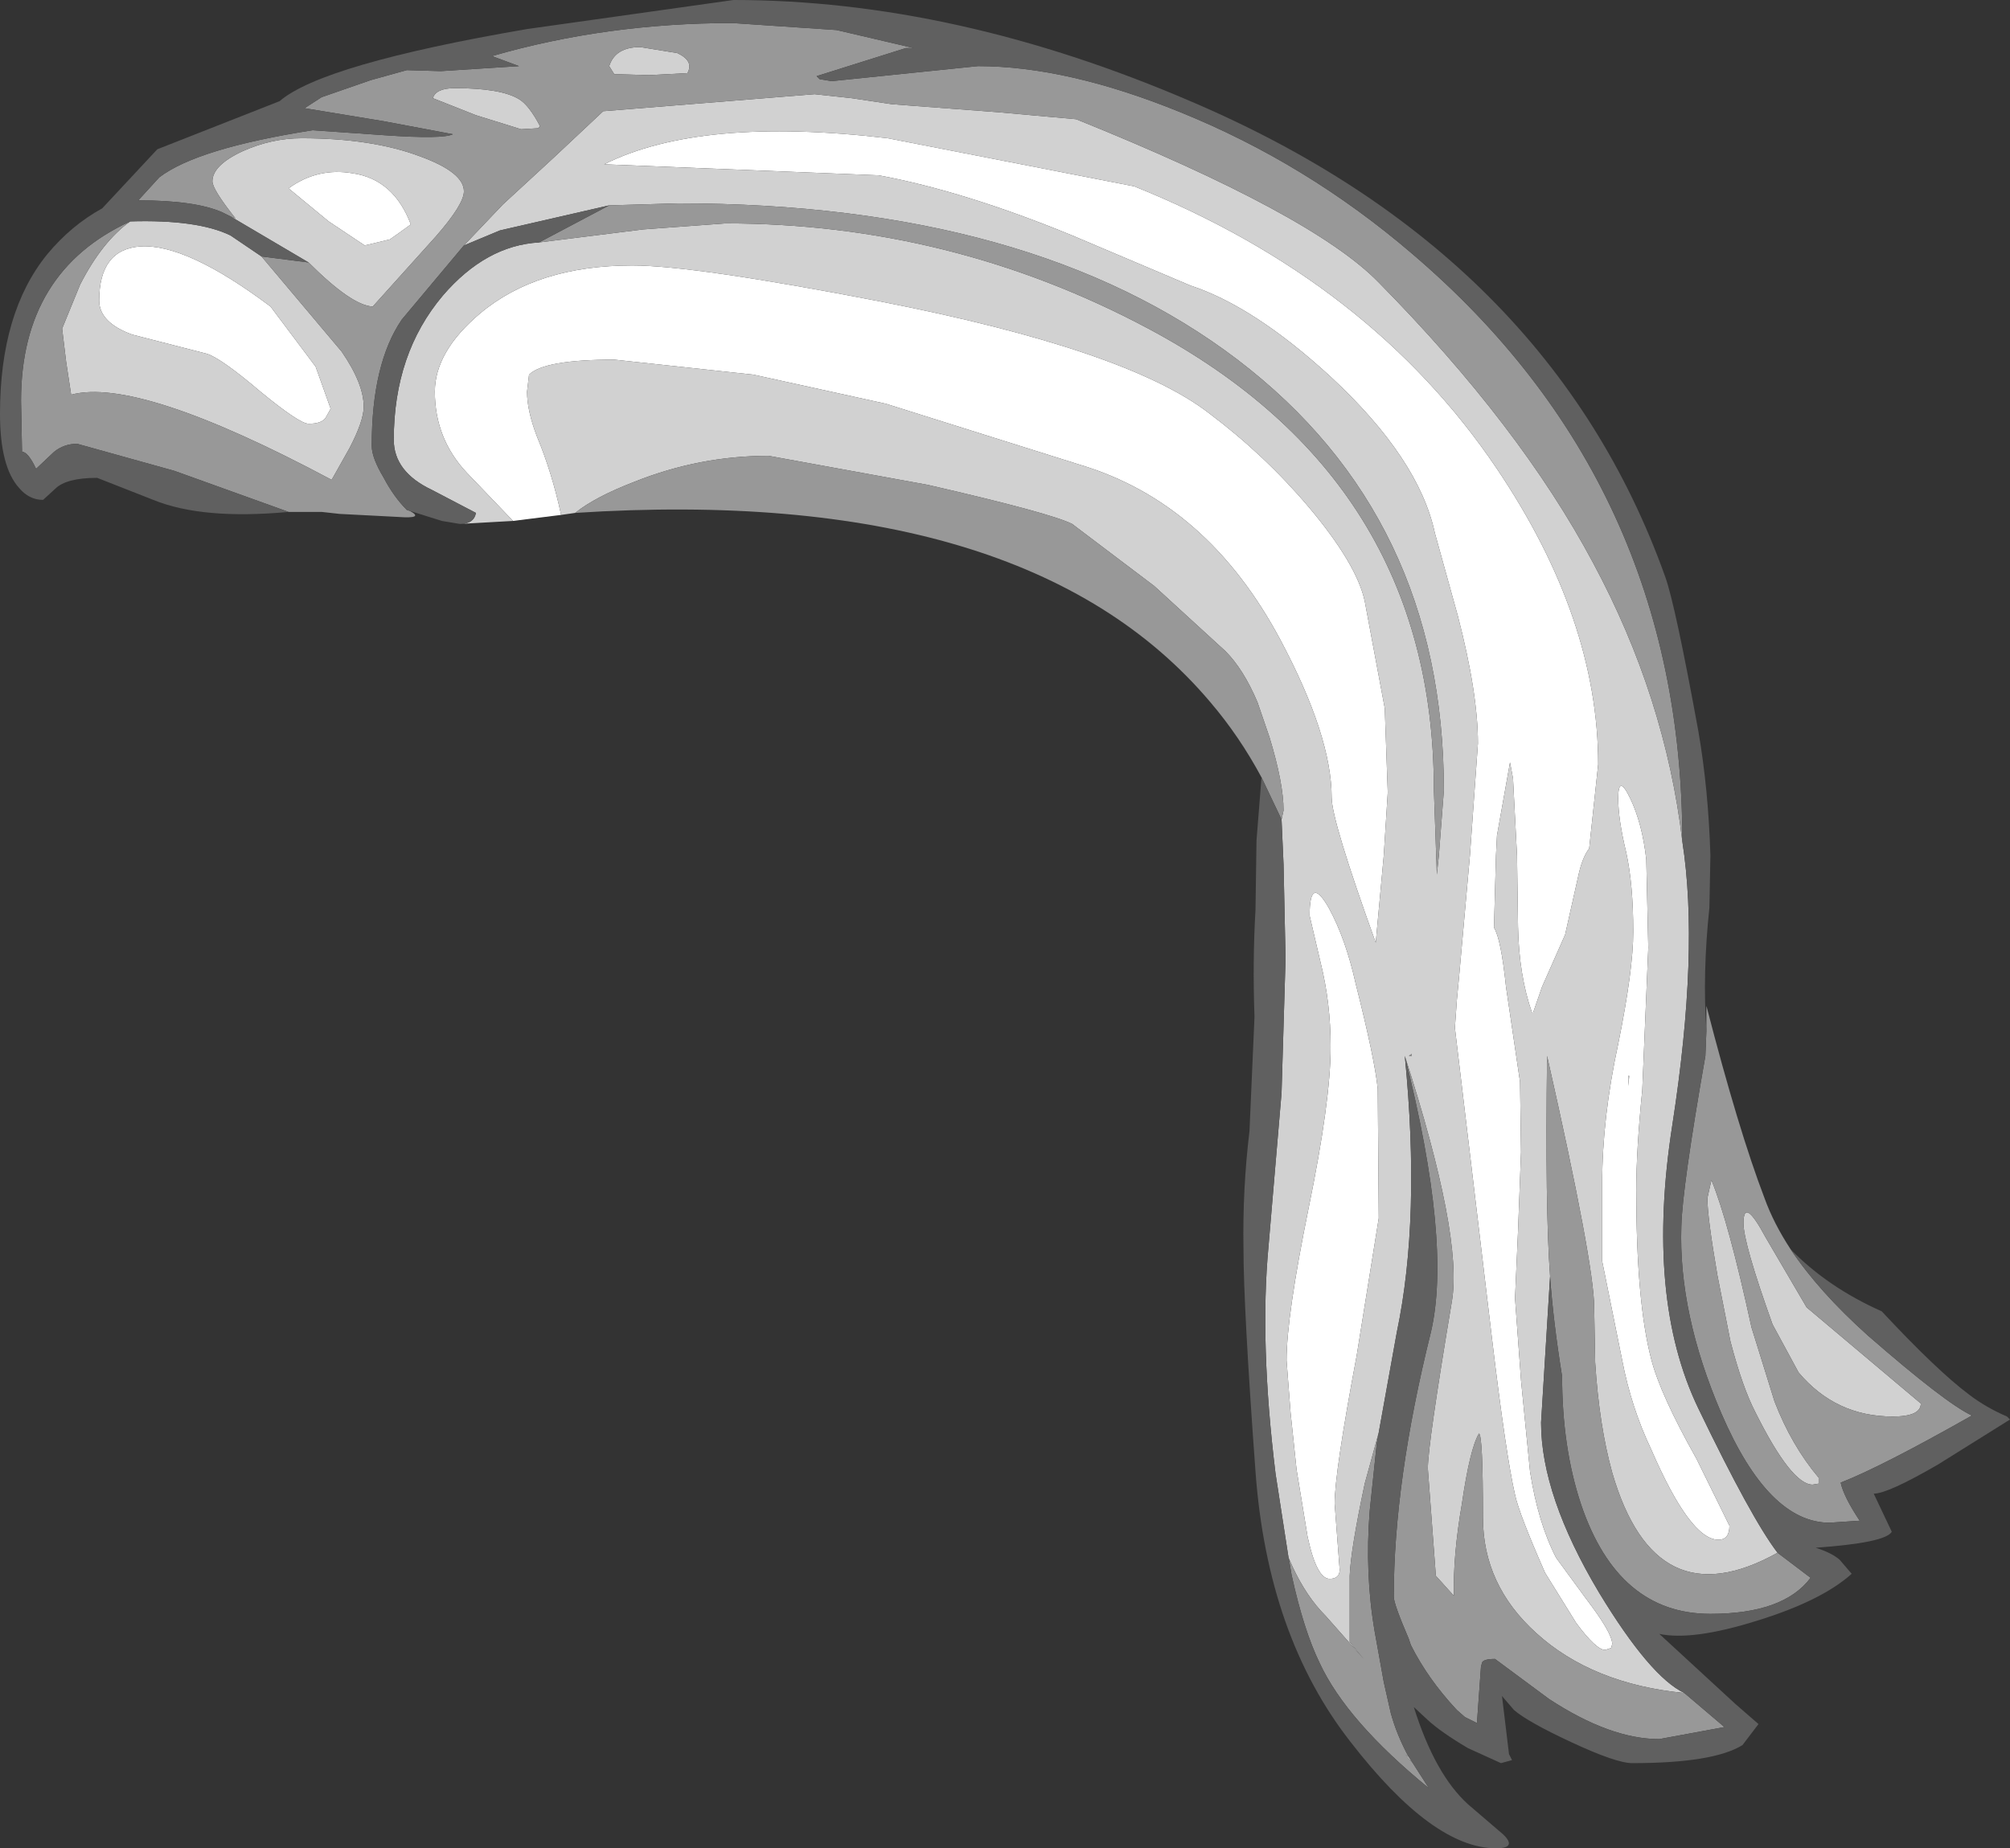 <?xml version="1.0" encoding="UTF-8" standalone="no"?>
<svg xmlns:ffdec="https://www.free-decompiler.com/flash" xmlns:xlink="http://www.w3.org/1999/xlink" ffdec:objectType="shape" height="92.25px" width="100.3px" xmlns="http://www.w3.org/2000/svg">
  <rect width="100%" height="100%" fill="#333333" stroke="none"/>
  <g transform="matrix(1.0, 0.0, 0.0, 1.0, 52.55, 51.3)">
    <path d="M27.2 -13.15 L26.75 -8.95 Q26.4 -8.5 26.2 -7.55 L25.55 -4.65 24.4 -2.05 23.95 -0.75 23.9 -0.75 Q23.25 -2.6 23.2 -5.05 L23.15 -8.6 22.95 -12.45 22.8 -13.25 22.15 -9.6 22.1 -8.6 22.0 -5.0 Q22.35 -4.45 22.6 -2.05 L23.3 2.7 23.35 6.2 23.2 10.15 23.05 13.5 23.35 17.6 23.8 22.15 Q24.2 24.7 25.1 26.45 L26.6 28.5 Q27.9 30.2 27.9 30.75 L27.85 30.95 27.55 31.05 Q27.1 31.05 26.1 29.7 L24.55 27.2 Q23.25 24.25 23.05 23.3 22.6 21.35 21.9 15.5 L20.05 0.0 20.15 -1.4 20.25 -2.45 20.8 -8.6 21.2 -14.2 Q21.2 -16.7 20.2 -20.55 L19.05 -24.7 Q18.25 -28.4 13.9 -32.45 10.05 -36.0 6.85 -37.05 L0.95 -39.55 Q-4.4 -41.75 -8.7 -42.55 L-22.4 -43.1 Q-17.6 -45.5 -8.25 -44.4 L4.05 -42.0 Q15.85 -37.25 22.15 -27.9 27.2 -20.4 27.2 -13.15 M-26.95 -25.3 L-29.25 -27.7 Q-30.85 -29.4 -30.85 -31.75 -30.85 -33.75 -28.6 -35.65 -25.75 -38.05 -21.0 -38.05 -17.9 -38.05 -8.6 -36.25 3.65 -33.85 7.75 -30.7 10.55 -28.6 12.75 -26.0 15.15 -23.15 15.55 -21.3 L16.55 -15.95 16.7 -11.75 16.5 -8.6 16.1 -4.25 Q13.9 -10.35 13.9 -11.5 13.9 -14.55 11.35 -19.35 7.7 -26.2 1.35 -28.1 L-8.35 -31.15 -14.95 -32.6 -21.9 -33.35 Q-25.4 -33.35 -26.15 -32.6 L-26.25 -31.75 Q-26.25 -30.8 -25.75 -29.5 -25.0 -27.7 -24.55 -25.6 L-26.95 -25.3 M16.2 3.05 L16.25 9.5 15.15 16.35 Q14.05 22.2 14.05 23.75 L14.3 27.05 Q14.3 27.5 13.8 27.5 13.15 27.5 12.7 25.4 L12.15 22.05 11.85 19.2 11.65 16.6 Q11.65 14.4 12.75 9.0 13.85 3.65 13.85 0.95 13.85 -1.25 13.35 -3.25 L12.8 -5.6 Q12.8 -7.65 13.75 -6.0 14.6 -4.45 15.1 -2.2 16.05 1.55 16.2 3.05 M29.7 -4.0 L29.4 3.1 Q29.1 6.1 29.1 8.1 29.1 13.7 29.85 16.55 30.3 18.3 32.1 21.5 L33.75 24.85 Q33.75 25.55 33.2 25.55 31.8 25.55 29.85 21.05 28.85 18.95 28.4 16.6 L27.4 11.65 27.4 7.75 Q27.4 4.5 28.2 0.8 28.95 -2.9 28.95 -4.8 28.95 -7.15 28.6 -8.75 28.2 -10.4 28.2 -11.45 28.2 -12.7 28.8 -11.45 29.4 -10.2 29.6 -8.4 L29.7 -4.0 M-36.05 -30.9 L-36.3 -30.45 Q-36.5 -30.15 -37.15 -30.15 -37.6 -30.15 -39.55 -31.75 -41.55 -33.45 -42.25 -33.65 L-45.95 -34.6 Q-47.6 -35.2 -47.6 -36.3 -47.6 -38.85 -45.55 -39.0 -43.25 -39.15 -39.05 -36.0 L-36.8 -33.0 -36.05 -30.9 M-32.05 -40.1 Q-32.8 -39.55 -33.1 -39.35 L-34.35 -39.05 -36.15 -40.25 -38.15 -41.9 Q-36.7 -42.95 -34.95 -42.65 -32.9 -42.35 -32.05 -40.1 M28.75 2.4 L28.7 2.4 28.7 2.9 28.75 2.4" fill="#ffffff" fill-rule="evenodd" stroke="none"/>
    <path d="M-41.05 -40.5 L-40.8 -40.4 Q-41.95 -41.85 -41.95 -42.25 -41.95 -43.05 -40.45 -43.75 -39.0 -44.4 -37.5 -44.4 -34.0 -44.4 -31.6 -43.5 -29.4 -42.7 -29.4 -41.75 -29.4 -41.1 -30.8 -39.5 L-33.95 -36.0 Q-35.0 -36.05 -37.15 -38.2 L-41.05 -40.5 M-39.5 -38.5 L-35.5 -33.75 Q-34.4 -32.15 -34.4 -31.0 -34.4 -30.3 -35.1 -28.95 L-36.0 -27.35 Q-45.65 -32.5 -49.0 -31.6 L-49.25 -33.25 -49.45 -34.9 -48.55 -37.1 Q-47.45 -39.25 -46.05 -40.25 -42.7 -40.35 -41.05 -39.55 L-39.5 -38.5 M-29.4 -39.05 L-27.45 -41.1 -24.9 -43.45 -22.45 -45.75 -11.9 -46.6 -10.05 -46.4 -8.05 -46.1 -2.75 -45.7 1.15 -45.35 Q12.95 -40.6 16.25 -37.2 23.3 -30.05 26.95 -23.2 30.55 -16.5 31.4 -9.3 32.25 -3.85 30.9 4.85 29.55 13.5 32.2 19.0 34.85 24.5 36.15 26.2 30.05 29.6 27.9 22.2 27.25 19.85 27.05 16.7 L27.0 13.95 Q27.0 11.8 24.65 1.4 24.55 9.05 24.8 12.4 L24.35 19.7 Q24.35 23.35 27.25 28.2 29.8 32.4 31.5 33.2 26.9 32.75 24.1 30.2 21.45 27.8 21.45 24.45 21.45 20.3 21.25 20.25 20.8 21.0 20.4 23.75 19.95 26.35 20.0 28.35 L19.1 27.35 18.7 22.0 Q18.7 20.8 19.9 13.65 20.45 10.4 17.55 1.4 18.35 9.5 17.15 15.2 L16.15 20.75 16.25 20.2 15.55 22.75 Q14.85 26.05 14.8 27.35 L14.8 30.65 15.5 31.5 13.6 29.35 Q12.65 28.4 11.95 26.9 L11.75 26.45 11.1 22.25 Q10.3 15.7 10.75 10.9 L11.4 3.25 11.6 -3.45 11.5 -8.15 11.4 -10.4 11.5 -10.85 Q11.5 -12.2 10.8 -14.5 L10.2 -16.25 Q9.5 -17.9 8.6 -18.8 L5.05 -22.05 0.95 -25.15 Q-0.15 -25.7 -6.25 -27.1 L-14.2 -28.55 Q-17.65 -28.55 -20.9 -27.25 -22.85 -26.5 -23.85 -25.7 L-24.55 -25.6 Q-25.0 -27.7 -25.75 -29.5 -26.25 -30.8 -26.25 -31.75 L-26.15 -32.6 Q-25.4 -33.35 -21.9 -33.35 L-14.95 -32.6 -8.35 -31.15 1.35 -28.1 Q7.7 -26.2 11.35 -19.35 13.9 -14.55 13.9 -11.5 13.9 -10.35 16.1 -4.25 L16.5 -8.6 16.7 -11.75 16.55 -15.95 15.55 -21.3 Q15.15 -23.15 12.75 -26.0 10.55 -28.6 7.75 -30.7 3.65 -33.85 -8.6 -36.25 -17.9 -38.05 -21.0 -38.05 -25.75 -38.05 -28.6 -35.65 -30.85 -33.75 -30.85 -31.75 -30.85 -29.4 -29.25 -27.7 L-26.95 -25.3 -29.6 -25.15 Q-28.9 -25.15 -28.8 -25.7 L-31.0 -26.85 Q-32.9 -27.75 -32.9 -29.35 -32.9 -33.65 -30.45 -36.55 -28.3 -39.05 -25.65 -39.2 L-20.45 -39.85 -16.35 -40.15 Q-5.1 -40.15 4.75 -34.9 19.0 -27.3 19.0 -11.9 L19.15 -7.65 19.25 -8.6 19.5 -11.85 Q19.5 -25.5 9.2 -33.35 -1.05 -41.15 -18.7 -41.15 L-22.15 -41.05 -27.6 -39.8 -29.4 -39.05 M17.75 36.4 L17.95 36.7 17.6 36.3 17.7 36.35 17.75 36.4 M27.2 -13.15 Q27.2 -20.4 22.15 -27.9 15.85 -37.25 4.05 -42.0 L-8.25 -44.4 Q-17.6 -45.5 -22.4 -43.1 L-8.7 -42.55 Q-4.4 -41.75 0.95 -39.55 L6.85 -37.05 Q10.05 -36.0 13.9 -32.45 18.25 -28.4 19.05 -24.7 L20.2 -20.55 Q21.2 -16.7 21.2 -14.2 L20.8 -8.6 20.25 -2.45 20.15 -1.4 20.05 0.0 21.9 15.5 Q22.6 21.35 23.05 23.3 23.25 24.25 24.55 27.2 L26.1 29.7 Q27.1 31.05 27.55 31.05 L27.85 30.95 27.9 30.75 Q27.9 30.2 26.6 28.5 L25.1 26.45 Q24.2 24.7 23.8 22.15 L23.35 17.6 23.05 13.5 23.2 10.15 23.35 6.2 23.3 2.7 22.6 -2.05 Q22.35 -4.45 22.0 -5.0 L22.1 -8.6 22.15 -9.6 22.8 -13.25 22.95 -12.45 23.15 -8.6 23.2 -5.05 Q23.25 -2.6 23.9 -0.75 L23.95 -0.75 24.4 -2.05 25.55 -4.65 26.2 -7.55 Q26.4 -8.5 26.75 -8.95 L27.2 -13.15 M29.7 -4.0 L29.6 -8.4 Q29.4 -10.2 28.8 -11.45 28.2 -12.7 28.2 -11.45 28.2 -10.4 28.6 -8.75 28.95 -7.15 28.95 -4.8 28.95 -2.9 28.2 0.8 27.4 4.5 27.4 7.75 L27.4 11.65 28.4 16.6 Q28.85 18.95 29.85 21.05 31.8 25.55 33.2 25.55 33.75 25.55 33.75 24.85 L32.1 21.5 Q30.3 18.3 29.85 16.55 29.1 13.7 29.1 8.1 29.1 6.1 29.4 3.1 L29.7 -4.0 M16.2 3.05 Q16.05 1.55 15.1 -2.2 14.6 -4.45 13.75 -6.0 12.8 -7.65 12.8 -5.6 L13.35 -3.25 Q13.85 -1.25 13.85 0.95 13.85 3.65 12.75 9.0 11.65 14.4 11.65 16.6 L11.85 19.2 12.15 22.05 12.7 25.4 Q13.15 27.5 13.8 27.5 14.3 27.5 14.3 27.05 L14.05 23.75 Q14.05 22.2 15.15 16.35 L16.25 9.5 16.2 3.05 M-36.05 -30.9 L-36.8 -33.0 -39.05 -36.0 Q-43.25 -39.15 -45.55 -39.0 -47.6 -38.85 -47.6 -36.3 -47.6 -35.2 -45.95 -34.6 L-42.25 -33.65 Q-41.55 -33.45 -39.55 -31.75 -37.6 -30.15 -37.15 -30.15 -36.5 -30.15 -36.3 -30.45 L-36.05 -30.9 M-18.25 -47.65 L-20.15 -47.55 -21.9 -47.6 -22.15 -48.0 Q-21.85 -48.95 -20.6 -48.95 L-18.75 -48.65 Q-17.9 -48.25 -18.25 -47.65 M-25.6 -45.0 L-25.7 -44.9 -26.55 -44.85 -28.8 -45.55 -30.95 -46.4 Q-30.8 -46.9 -29.85 -46.9 -27.55 -46.9 -26.65 -46.35 -26.15 -46.05 -25.6 -45.0 M-32.05 -40.1 Q-32.9 -42.35 -34.95 -42.65 -36.7 -42.95 -38.15 -41.9 L-36.15 -40.25 -34.35 -39.05 -33.1 -39.35 Q-32.8 -39.55 -32.05 -40.1 M43.3 18.75 Q43.3 19.4 41.9 19.4 39.05 19.4 37.2 17.2 L35.9 14.8 Q34.45 10.75 34.45 9.75 34.45 8.4 35.55 10.45 L37.6 13.95 43.3 18.75 M38.2 22.45 L38.2 22.75 37.9 22.8 Q36.85 22.8 35.05 19.2 34.4 17.95 33.8 15.65 L33.15 12.35 Q32.65 9.45 32.65 8.5 L32.85 7.6 Q33.7 9.65 34.85 14.95 L36.0 18.65 Q36.85 20.85 38.2 22.45 M28.75 2.4 L28.7 2.9 28.7 2.4 28.75 2.4 M17.9 1.4 L17.9 1.3 17.75 1.4 17.9 1.4" fill="#d1d1d1" fill-rule="evenodd" stroke="none"/>
    <path d="M-41.05 -40.5 L-41.45 -40.7 Q-42.8 -41.3 -45.65 -41.3 L-44.6 -42.45 Q-42.7 -43.9 -36.95 -44.8 L-33.35 -44.55 Q-30.45 -44.35 -29.95 -44.6 L-33.4 -45.25 -37.35 -45.9 -36.5 -46.45 -34.05 -47.3 -32.25 -47.8 -30.55 -47.75 -26.65 -48.0 -28.0 -48.5 Q-22.3 -50.15 -16.0 -50.15 L-10.8 -49.8 -6.95 -48.9 -7.35 -48.9 -11.8 -47.5 -11.65 -47.35 -11.05 -47.25 -3.75 -48.0 Q0.7 -48.0 6.35 -45.7 12.65 -43.15 17.9 -38.65 31.4 -27.15 31.4 -9.3 30.55 -16.5 26.95 -23.2 23.3 -30.05 16.25 -37.2 12.95 -40.6 1.15 -45.35 L-2.75 -45.7 -8.05 -46.1 -10.05 -46.4 -11.9 -46.6 -22.45 -45.75 -24.9 -43.45 -27.45 -41.1 -29.4 -39.05 -32.5 -35.35 Q-34.0 -33.15 -34.0 -29.05 -34.0 -28.45 -33.4 -27.45 -32.9 -26.5 -32.25 -25.85 L-32.1 -25.8 Q-31.35 -25.4 -32.7 -25.5 L-35.6 -25.65 -36.5 -25.75 -38.15 -25.75 -43.85 -27.8 -48.7 -29.15 Q-49.35 -29.15 -49.85 -28.75 L-50.75 -27.9 Q-51.15 -28.75 -51.45 -28.75 L-51.5 -31.3 Q-51.5 -37.75 -46.05 -40.25 -47.45 -39.25 -48.55 -37.1 L-49.45 -34.9 -49.25 -33.25 -49.0 -31.6 Q-45.65 -32.5 -36.0 -27.35 L-35.1 -28.95 Q-34.4 -30.3 -34.4 -31.0 -34.4 -32.15 -35.5 -33.75 L-39.5 -38.5 -37.15 -38.2 Q-35.0 -36.05 -33.95 -36.0 L-30.8 -39.5 Q-29.4 -41.1 -29.4 -41.75 -29.4 -42.7 -31.6 -43.5 -34.0 -44.4 -37.5 -44.4 -39.0 -44.4 -40.45 -43.75 -41.95 -43.05 -41.95 -42.25 -41.95 -41.85 -40.8 -40.4 L-41.05 -40.5 M36.15 26.2 L37.8 27.45 Q36.45 29.25 32.8 29.25 28.2 29.25 26.35 23.8 25.4 20.95 25.4 17.4 24.95 14.6 24.8 12.4 24.55 9.05 24.65 1.4 27.0 11.8 27.0 13.95 L27.05 16.7 Q27.25 19.85 27.9 22.2 30.05 29.6 36.15 26.2 M31.5 33.2 L33.5 34.9 30.25 35.5 Q27.8 35.5 24.75 33.5 L22.05 31.5 Q21.45 31.5 21.4 31.7 L21.35 31.9 21.15 34.7 20.55 34.4 20.15 34.05 Q18.7 32.5 17.85 30.8 L17.75 30.5 Q17.0 28.75 17.0 28.4 17.0 22.65 18.85 15.2 19.9 10.75 17.55 1.4 20.45 10.4 19.9 13.65 18.7 20.8 18.7 22.0 L19.1 27.35 20.0 28.35 Q19.95 26.35 20.4 23.75 20.8 21.0 21.25 20.25 21.45 20.3 21.45 24.45 21.45 27.8 24.1 30.2 26.9 32.75 31.5 33.2 M16.15 20.75 L15.8 24.1 Q15.55 27.25 16.05 30.15 L16.5 32.65 16.85 34.2 Q17.15 35.3 17.75 36.4 L17.7 36.35 17.6 36.3 17.95 36.7 18.75 37.95 Q14.65 34.6 13.3 31.7 12.5 30.05 11.9 27.3 L11.75 26.4 11.75 26.45 11.95 26.9 Q12.65 28.4 13.6 29.35 L15.5 31.5 14.8 30.65 14.8 27.35 Q14.85 26.05 15.55 22.75 L16.25 20.2 16.15 20.75 M11.4 -10.4 L10.4 -12.5 Q9.3 -14.55 7.85 -16.25 -1.35 -27.15 -23.85 -25.7 -22.85 -26.5 -20.9 -27.25 -17.65 -28.55 -14.2 -28.55 L-6.25 -27.1 Q-0.15 -25.7 0.95 -25.15 L5.05 -22.05 8.6 -18.8 Q9.5 -17.9 10.2 -16.25 L10.8 -14.5 Q11.5 -12.2 11.5 -10.85 L11.4 -10.4 M36.8 11.05 Q38.2 13.15 40.65 15.35 44.55 18.75 45.85 19.35 41.35 21.9 39.3 22.7 39.45 23.4 40.25 24.6 L38.75 24.7 Q35.7 24.7 33.35 19.25 31.2 14.25 31.35 9.9 31.4 7.95 32.55 1.4 L32.6 0.15 32.6 -0.75 32.6 -1.1 Q34.2 5.1 35.5 8.5 35.95 9.75 36.8 11.05 M-22.15 -41.05 L-18.7 -41.15 Q-1.05 -41.15 9.2 -33.35 19.5 -25.5 19.5 -11.85 L19.25 -8.6 19.15 -7.65 19.0 -11.9 Q19.0 -27.3 4.75 -34.9 -5.1 -40.15 -16.35 -40.15 L-20.45 -39.85 -25.65 -39.2 -22.15 -41.05 M-25.6 -45.0 Q-26.15 -46.05 -26.65 -46.35 -27.55 -46.9 -29.85 -46.9 -30.8 -46.9 -30.95 -46.4 L-28.8 -45.55 -26.55 -44.85 -25.7 -44.9 -25.6 -45.0 M-18.25 -47.65 Q-17.9 -48.25 -18.75 -48.65 L-20.6 -48.95 Q-21.85 -48.95 -22.15 -48.0 L-21.9 -47.6 -20.15 -47.55 -18.25 -47.65 M38.2 22.45 Q36.85 20.85 36.0 18.65 L34.85 14.95 Q33.7 9.65 32.85 7.6 L32.65 8.5 Q32.65 9.45 33.15 12.35 L33.8 15.65 Q34.4 17.95 35.05 19.2 36.85 22.8 37.9 22.8 L38.2 22.75 38.2 22.45 M43.3 18.75 L37.6 13.95 35.55 10.45 Q34.45 8.4 34.45 9.75 34.45 10.75 35.9 14.8 L37.2 17.2 Q39.05 19.4 41.9 19.4 43.3 19.4 43.3 18.75 M17.9 1.4 L17.75 1.4 17.9 1.3 17.9 1.4" fill="#989898" fill-rule="evenodd" stroke="none"/>
    <path d="M31.4 -9.3 Q31.4 -27.15 17.9 -38.65 12.65 -43.15 6.35 -45.7 0.7 -48.0 -3.75 -48.0 L-11.05 -47.25 -11.65 -47.35 -11.8 -47.5 -7.35 -48.9 -6.95 -48.9 -10.8 -49.8 -16.0 -50.15 Q-22.3 -50.15 -28.0 -48.5 L-26.65 -48.0 -30.55 -47.75 -32.25 -47.8 -34.05 -47.3 -36.5 -46.45 -37.35 -45.9 -33.4 -45.25 -29.95 -44.6 Q-30.45 -44.35 -33.35 -44.55 L-36.95 -44.8 Q-42.7 -43.9 -44.6 -42.45 L-45.65 -41.3 Q-42.8 -41.3 -41.45 -40.7 L-41.05 -40.5 -37.15 -38.2 -39.5 -38.5 -41.05 -39.55 Q-42.7 -40.35 -46.05 -40.25 -51.5 -37.75 -51.5 -31.3 L-51.45 -28.75 Q-51.15 -28.75 -50.75 -27.9 L-49.85 -28.75 Q-49.35 -29.15 -48.7 -29.15 L-43.85 -27.8 -38.15 -25.75 Q-42.45 -25.35 -44.9 -26.35 L-47.7 -27.45 Q-49.25 -27.45 -49.8 -26.9 L-50.4 -26.35 Q-51.1 -26.35 -51.6 -26.95 -52.55 -28.0 -52.55 -30.65 -52.55 -35.7 -50.2 -38.6 -49.0 -40.05 -47.45 -40.9 L-44.7 -43.85 -41.65 -45.05 -38.6 -46.25 Q-36.45 -48.1 -26.25 -49.85 L-15.95 -51.3 Q-4.9 -51.3 6.85 -46.25 24.8 -38.6 30.55 -22.5 31.05 -21.1 32.2 -14.8 32.7 -11.9 32.8 -8.6 L32.75 -6.0 Q32.4 -2.7 32.6 0.15 L32.55 1.4 Q31.4 7.95 31.35 9.9 31.2 14.25 33.35 19.25 35.7 24.7 38.75 24.7 L40.25 24.6 Q39.45 23.4 39.3 22.7 41.35 21.9 45.85 19.35 44.55 18.75 40.65 15.35 38.2 13.15 36.8 11.05 38.65 12.95 41.35 14.15 44.1 17.1 45.7 18.3 46.55 18.95 47.6 19.4 L47.75 19.55 44.15 21.8 Q41.65 23.25 40.95 23.25 L41.85 25.15 Q41.55 25.7 38.05 25.95 38.85 26.2 39.25 26.55 L39.85 27.25 Q38.35 28.6 35.1 29.6 31.9 30.6 30.25 30.25 L34.05 33.75 35.2 34.75 34.4 35.8 Q32.95 36.7 28.9 36.7 28.1 36.7 25.85 35.65 23.7 34.65 23.0 34.05 L22.4 33.35 22.75 36.25 22.9 36.55 22.35 36.7 20.7 35.95 Q19.35 35.15 18.7 34.55 L18.0 33.9 Q19.05 37.25 20.7 38.75 L22.45 40.25 22.55 40.35 Q23.1 40.95 22.1 40.95 18.95 40.95 14.85 35.65 10.7 30.35 10.1 22.15 9.5 13.95 9.5 11.0 9.45 8.05 9.8 5.15 L10.05 -0.55 Q9.95 -3.3 10.1 -5.9 L10.15 -9.35 10.4 -12.5 11.4 -10.4 11.5 -8.15 11.6 -3.45 11.4 3.25 10.75 10.9 Q10.3 15.7 11.1 22.25 L11.75 26.45 11.75 26.4 11.9 27.3 Q12.5 30.05 13.3 31.7 14.65 34.6 18.75 37.95 L17.95 36.7 17.75 36.4 Q17.15 35.3 16.85 34.2 L16.5 32.65 16.05 30.15 Q15.55 27.25 15.8 24.1 L16.15 20.75 17.15 15.2 Q18.35 9.5 17.55 1.4 19.9 10.75 18.85 15.2 17.0 22.65 17.0 28.4 17.0 28.75 17.75 30.5 L17.85 30.8 Q18.7 32.5 20.15 34.05 L20.55 34.4 21.15 34.7 21.35 31.9 21.4 31.7 Q21.45 31.5 22.05 31.5 L24.75 33.5 Q27.8 35.5 30.25 35.5 L33.5 34.9 31.5 33.2 Q29.8 32.4 27.25 28.2 24.35 23.35 24.35 19.7 L24.8 12.4 Q24.95 14.6 25.4 17.4 25.4 20.95 26.35 23.8 28.2 29.25 32.8 29.25 36.45 29.25 37.8 27.45 L36.15 26.2 Q34.85 24.5 32.2 19.0 29.55 13.5 30.9 4.85 32.25 -3.85 31.4 -9.3 M-32.1 -25.8 L-32.25 -25.85 Q-32.9 -26.5 -33.4 -27.45 -34.0 -28.45 -34.0 -29.05 -34.0 -33.15 -32.5 -35.35 L-29.4 -39.05 -27.6 -39.8 -22.15 -41.05 -25.65 -39.2 Q-28.3 -39.05 -30.45 -36.55 -32.9 -33.65 -32.9 -29.35 -32.9 -27.75 -31.0 -26.85 L-28.8 -25.7 Q-28.9 -25.15 -29.6 -25.15 L-30.5 -25.3 -32.1 -25.8" fill="#606060" fill-rule="evenodd" stroke="none"/>
  </g>
</svg>
